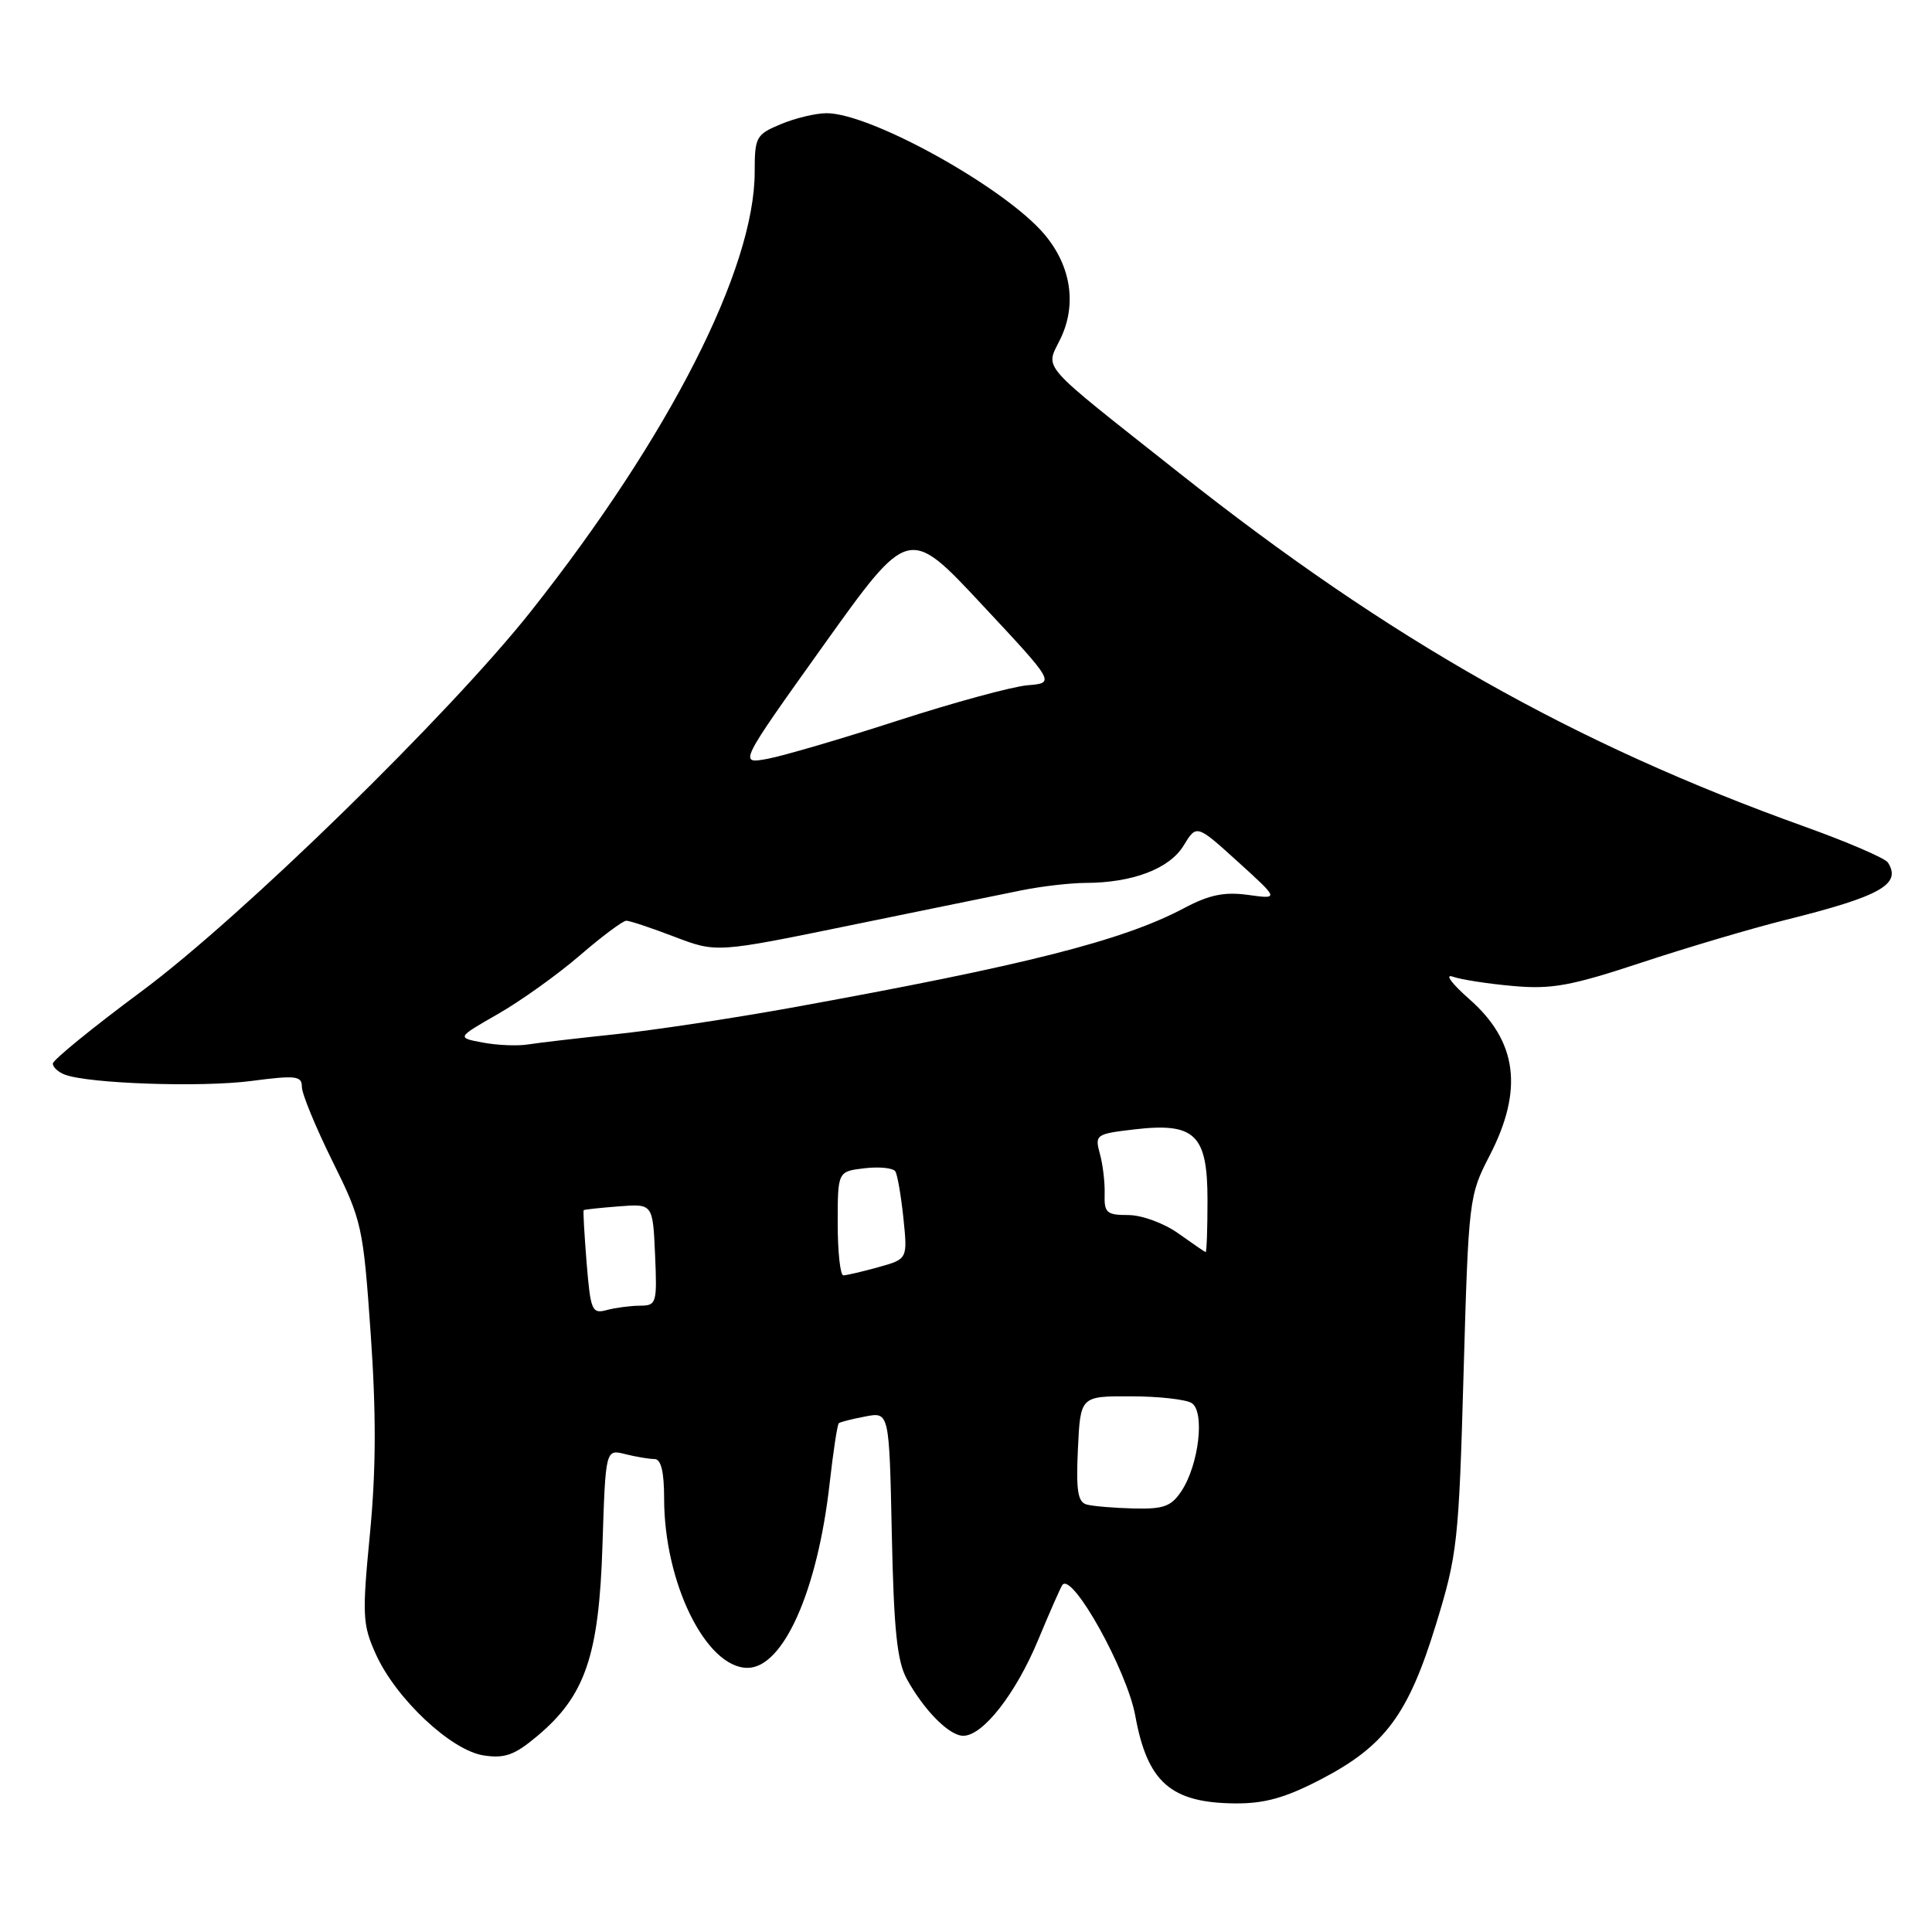 <?xml version="1.0" encoding="UTF-8" standalone="no"?>
<!DOCTYPE svg PUBLIC "-//W3C//DTD SVG 1.1//EN" "http://www.w3.org/Graphics/SVG/1.1/DTD/svg11.dtd" >
<svg xmlns="http://www.w3.org/2000/svg" xmlns:xlink="http://www.w3.org/1999/xlink" version="1.1" viewBox="0 0 256 256">
 <g >
 <path fill="currentColor"
d=" M 175.07 235.75 C 183.51 231.35 186.60 227.19 190.25 215.32 C 193.12 205.99 193.30 204.33 193.93 182.00 C 194.59 158.89 194.65 158.41 197.37 153.15 C 201.90 144.39 201.06 137.97 194.67 132.37 C 192.38 130.35 191.39 129.03 192.49 129.41 C 193.58 129.80 197.18 130.36 200.49 130.65 C 205.60 131.11 208.15 130.64 217.50 127.55 C 223.55 125.55 232.10 123.02 236.50 121.92 C 249.19 118.76 252.00 117.18 250.16 114.29 C 249.80 113.72 244.83 111.58 239.12 109.53 C 208.53 98.56 184.16 84.78 156.20 62.63 C 137.25 47.63 138.52 49.07 140.54 44.84 C 142.70 40.32 141.91 35.23 138.41 31.07 C 133.22 24.90 115.42 15.00 109.53 15.00 C 108.10 15.00 105.38 15.65 103.47 16.45 C 100.18 17.82 100.00 18.16 100.00 22.77 C 100.00 35.61 88.68 57.84 70.35 81.00 C 59.57 94.61 31.97 121.56 18.75 131.36 C 12.29 136.15 7.00 140.46 7.00 140.93 C 7.00 141.40 7.71 142.06 8.58 142.39 C 11.71 143.59 26.63 144.10 33.25 143.24 C 39.23 142.46 40.00 142.55 40.00 144.02 C 40.00 144.93 41.82 149.35 44.04 153.84 C 47.96 161.75 48.12 162.46 49.12 176.74 C 49.86 187.34 49.83 194.78 49.02 203.22 C 47.97 214.09 48.03 215.27 49.82 219.23 C 52.49 225.11 59.76 231.93 64.07 232.60 C 66.87 233.03 68.17 232.57 71.16 230.06 C 77.55 224.72 79.37 219.39 79.83 204.76 C 80.24 192.02 80.24 192.02 82.85 192.68 C 84.29 193.04 86.03 193.33 86.73 193.33 C 87.59 193.33 88.00 195.01 88.00 198.56 C 88.00 209.72 93.55 221.00 99.05 221.00 C 103.79 221.00 108.33 210.80 109.93 196.56 C 110.41 192.33 110.95 188.74 111.15 188.58 C 111.34 188.42 112.92 188.02 114.66 187.69 C 117.83 187.08 117.83 187.08 118.17 203.29 C 118.44 216.03 118.87 220.14 120.17 222.50 C 122.48 226.68 125.79 230.00 127.64 230.00 C 130.25 230.00 134.60 224.43 137.57 217.28 C 139.12 213.55 140.56 210.28 140.78 210.00 C 142.10 208.33 149.33 221.33 150.43 227.34 C 152.03 236.16 155.14 238.89 163.66 238.96 C 167.59 238.99 170.32 238.22 175.07 235.75 Z  M 144.00 199.36 C 142.81 199.04 142.57 197.53 142.83 191.98 C 143.16 185.00 143.16 185.00 149.83 185.02 C 153.50 185.02 157.13 185.43 157.90 185.91 C 159.67 187.04 158.87 194.03 156.57 197.54 C 155.21 199.61 154.21 199.98 150.23 199.88 C 147.63 199.82 144.82 199.58 144.00 199.36 Z  M 77.73 167.33 C 77.43 163.57 77.25 160.43 77.34 160.35 C 77.43 160.27 79.53 160.04 82.00 159.85 C 86.50 159.50 86.50 159.50 86.80 166.25 C 87.08 172.71 86.99 173.00 84.80 173.01 C 83.53 173.02 81.55 173.28 80.39 173.59 C 78.44 174.12 78.25 173.67 77.73 167.33 Z  M 111.00 162.11 C 111.00 155.22 111.00 155.22 114.56 154.80 C 116.52 154.57 118.35 154.76 118.64 155.22 C 118.92 155.68 119.40 158.48 119.71 161.44 C 120.26 166.83 120.26 166.83 116.38 167.91 C 114.25 168.50 112.16 168.99 111.75 168.99 C 111.34 169.00 111.00 165.90 111.00 162.11 Z  M 156.10 163.41 C 154.21 162.07 151.28 161.00 149.50 161.00 C 146.64 161.00 146.30 160.70 146.37 158.25 C 146.42 156.74 146.14 154.32 145.74 152.89 C 145.05 150.36 145.21 150.25 150.23 149.66 C 158.34 148.70 160.00 150.29 160.00 159.02 C 160.00 162.86 159.89 165.96 159.75 165.91 C 159.61 165.87 157.97 164.74 156.10 163.41 Z  M 64.00 138.15 C 60.50 137.50 60.50 137.50 66.00 134.35 C 69.03 132.61 73.90 129.13 76.83 126.60 C 79.76 124.07 82.54 122.00 82.99 122.00 C 83.45 122.00 86.32 122.96 89.38 124.13 C 94.94 126.25 94.94 126.25 112.72 122.60 C 122.50 120.60 132.67 118.51 135.33 117.98 C 137.98 117.44 141.81 117.00 143.83 116.99 C 150.05 116.98 154.96 115.12 156.83 112.05 C 158.55 109.22 158.55 109.22 164.02 114.18 C 169.50 119.15 169.50 119.15 165.38 118.58 C 162.23 118.15 160.24 118.56 156.88 120.34 C 148.77 124.64 135.88 127.91 104.73 133.55 C 97.08 134.93 86.70 136.50 81.66 137.03 C 76.62 137.56 71.38 138.17 70.00 138.39 C 68.62 138.62 65.92 138.51 64.00 138.15 Z  M 109.14 85.48 C 120.41 69.71 120.41 69.71 130.11 80.11 C 139.82 90.50 139.82 90.50 136.16 90.80 C 134.15 90.97 126.42 93.07 119.00 95.47 C 111.58 97.88 103.78 100.16 101.69 100.55 C 97.88 101.25 97.88 101.25 109.14 85.48 Z "/>
</g>
</svg>